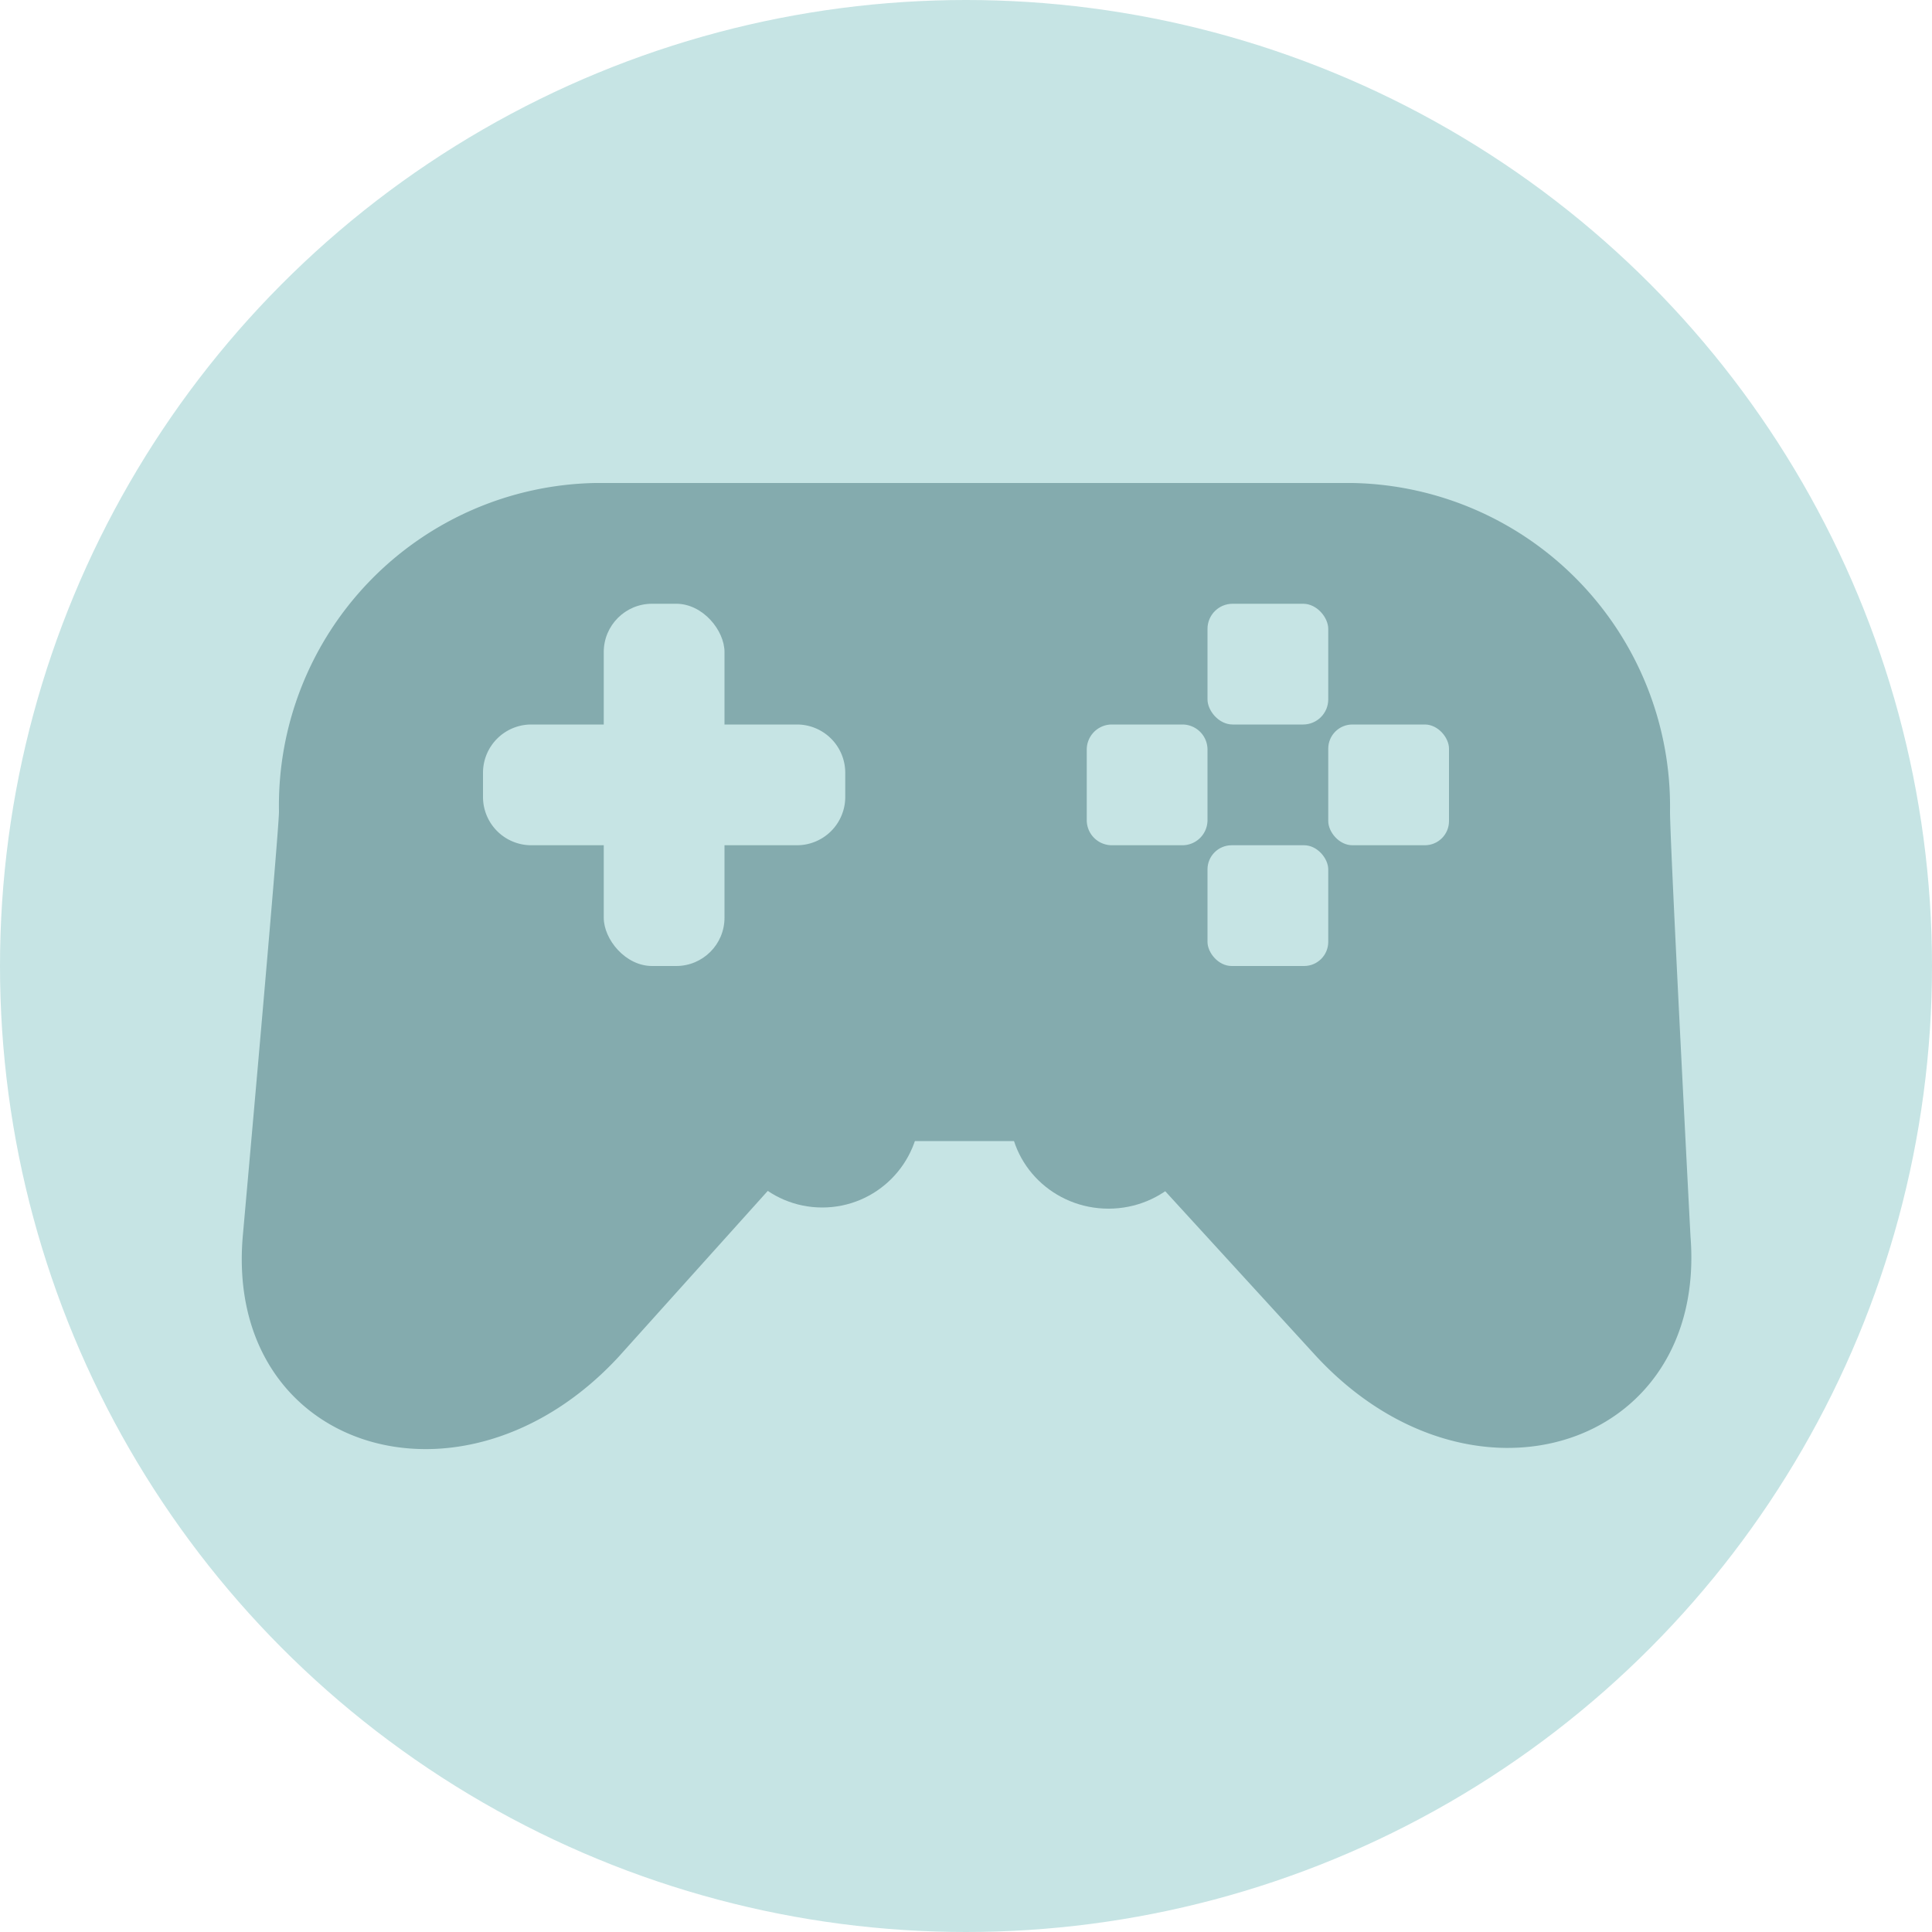 <svg xmlns="http://www.w3.org/2000/svg" width="20" height="20"><g fill="none" fill-rule="evenodd"><circle fill="#C6E4E4" fill-rule="nonzero" cx="10" cy="10" r="10"/><path d="M17.5 12.8s-.212-4.05-.212-4.4A3.35 3.35 0 0014 5H6.162a3.338 3.338 0 00-3.274 3.4c0 .213-.375 4.4-.375 4.4-.188 2.212 2.274 2.987 3.887 1.25l2.012-2.238h3.175l2.013 2.2c1.613 1.775 4.075.988 3.9-1.212z" fill="#84ABAE" fill-rule="nonzero"/><rect fill="#C6E4E4" fill-rule="nonzero" x="6.25" y="6.25" width="1.25" height="3.75" rx=".5"/><path d="M8.75 8v.25a.5.5 0 01-.5.5H5.5a.5.5 0 01-.5-.5V8a.5.5 0 01.5-.5h2.75a.5.5 0 01.5.5z" fill="#C6E4E4" fill-rule="nonzero"/><path d="M0 0h20v20H0z"/><rect fill="#C6E4E4" fill-rule="nonzero" x="12.5" y="8.75" width="1.25" height="1.25" rx=".25"/><rect fill="#C6E4E4" fill-rule="nonzero" x="13.75" y="7.5" width="1.25" height="1.25" rx=".25"/><rect fill="#C6E4E4" fill-rule="nonzero" x="12.5" y="6.25" width="1.25" height="1.25" rx=".26"/><path d="M12.5 7.76v.73a.26.26 0 01-.26.26h-.73a.26.26 0 01-.26-.26v-.73a.26.26 0 01.26-.26h.73a.26.26 0 01.26.26z" fill="#C6E4E4" fill-rule="nonzero"/><circle fill="#84ABAE" fill-rule="nonzero" cx="8.512" cy="11.488" r="1.012"/><ellipse fill="#84ABAE" fill-rule="nonzero" cx="11.475" cy="11.512" rx="1.025" ry="1"/></g></svg>